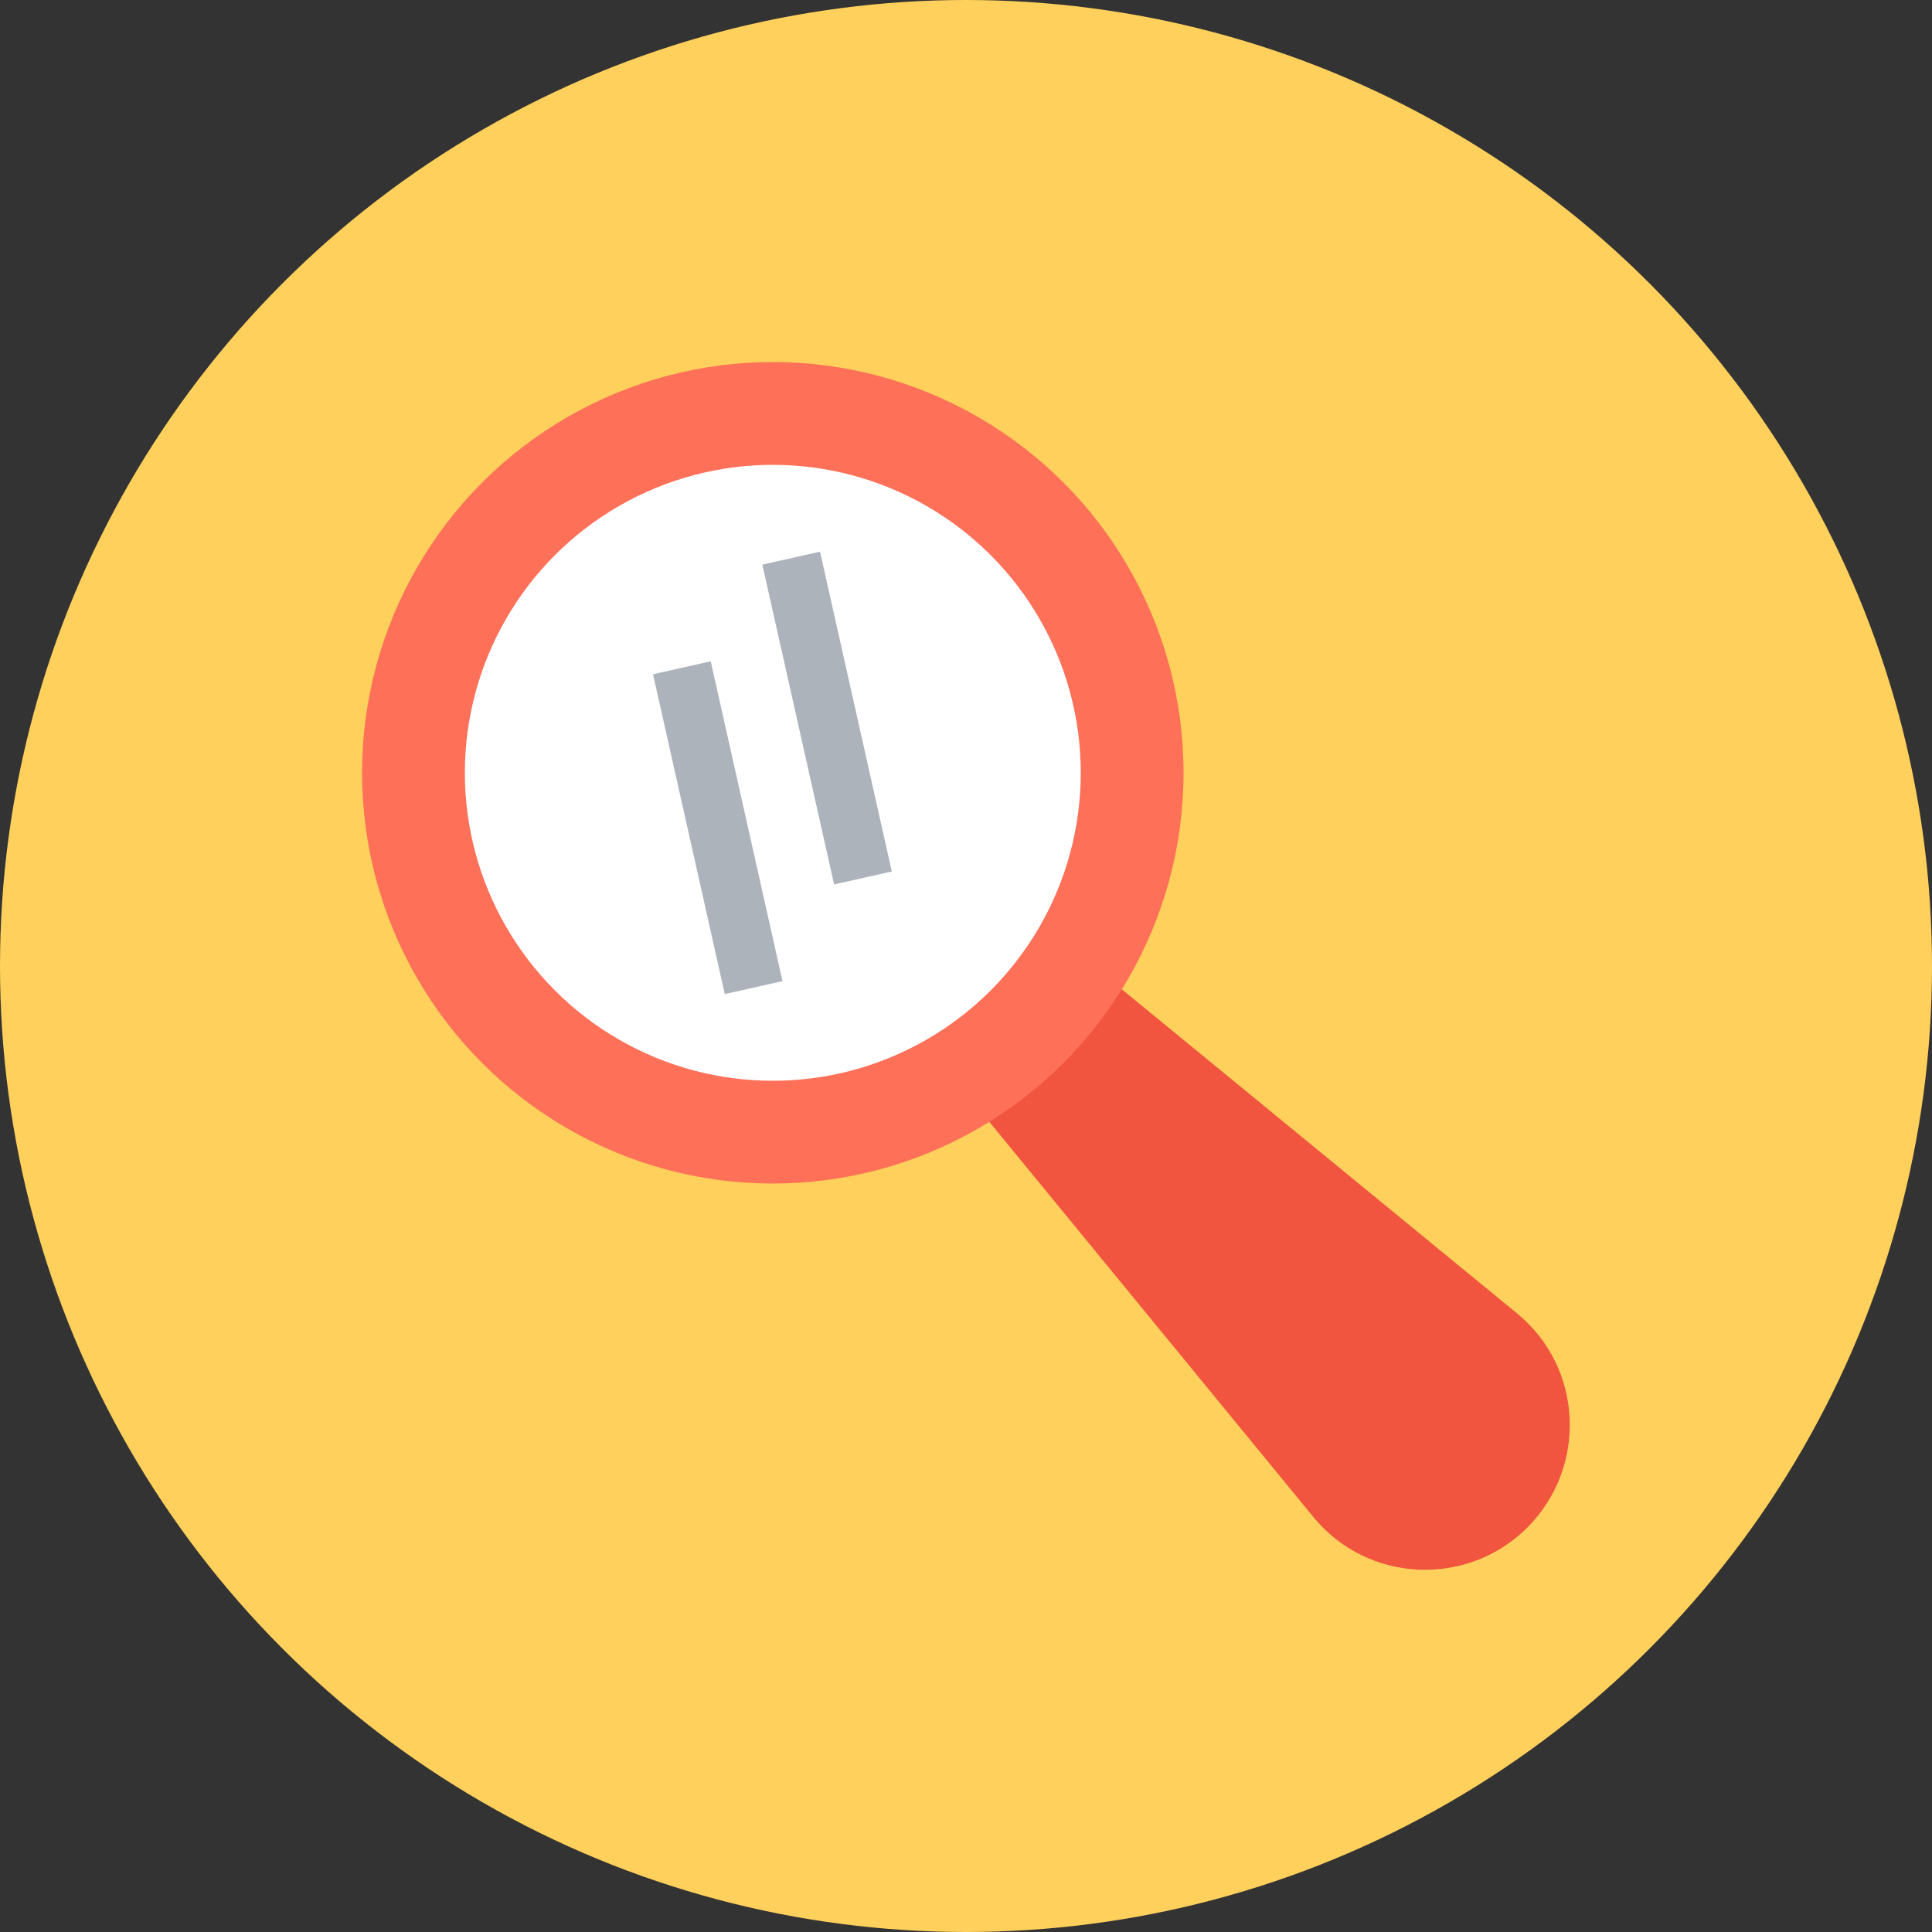 <?xml version="1.0" encoding="iso-8859-1"?>
<!-- Generator: Adobe Illustrator 19.0.0, SVG Export Plug-In . SVG Version: 6.00 Build 0)  -->
<svg xmlns="http://www.w3.org/2000/svg" xmlns:xlink="http://www.w3.org/1999/xlink" version="1.1" id="Layer_1" x="0px" y="0px" viewBox="0 0 500 500" style="enable-background:new 0 0 500 500;" xml:space="preserve">
<rect x="0" y="0" width="500" height="500" fill="#333333" stroke="none"/>
<circle style="fill:#FFD05B;" cx="250" cy="250" r="250"/>
<path style="fill:#F1543F;" d="M395.3,395.3L395.3,395.3c-15.6,15.6-41.4,14.4-55.4-2.7l-88.4-107.8l33.3-33.3l107.8,88.4  C409.7,353.9,410.9,379.6,395.3,395.3z"/>
<circle style="fill:#FF7058;" cx="200" cy="200" r="106.3"/>
<circle style="fill:#FFFFFF;" cx="200" cy="200" r="79.7"/>
<g>
	
		<rect x="178.207" y="171.793" transform="matrix(-0.976 0.219 -0.219 -0.976 414.059 382.555)" style="fill:#ACB3BA;" width="15.3" height="84.801"/>
	
		<rect x="206.495" y="143.407" transform="matrix(-0.976 0.219 -0.219 -0.976 463.742 320.284)" style="fill:#ACB3BA;" width="15.3" height="84.801"/>
</g>
<g>
</g>
<g>
</g>
<g>
</g>
<g>
</g>
<g>
</g>
<g>
</g>
<g>
</g>
<g>
</g>
<g>
</g>
<g>
</g>
<g>
</g>
<g>
</g>
<g>
</g>
<g>
</g>
<g>
</g>
</svg>
